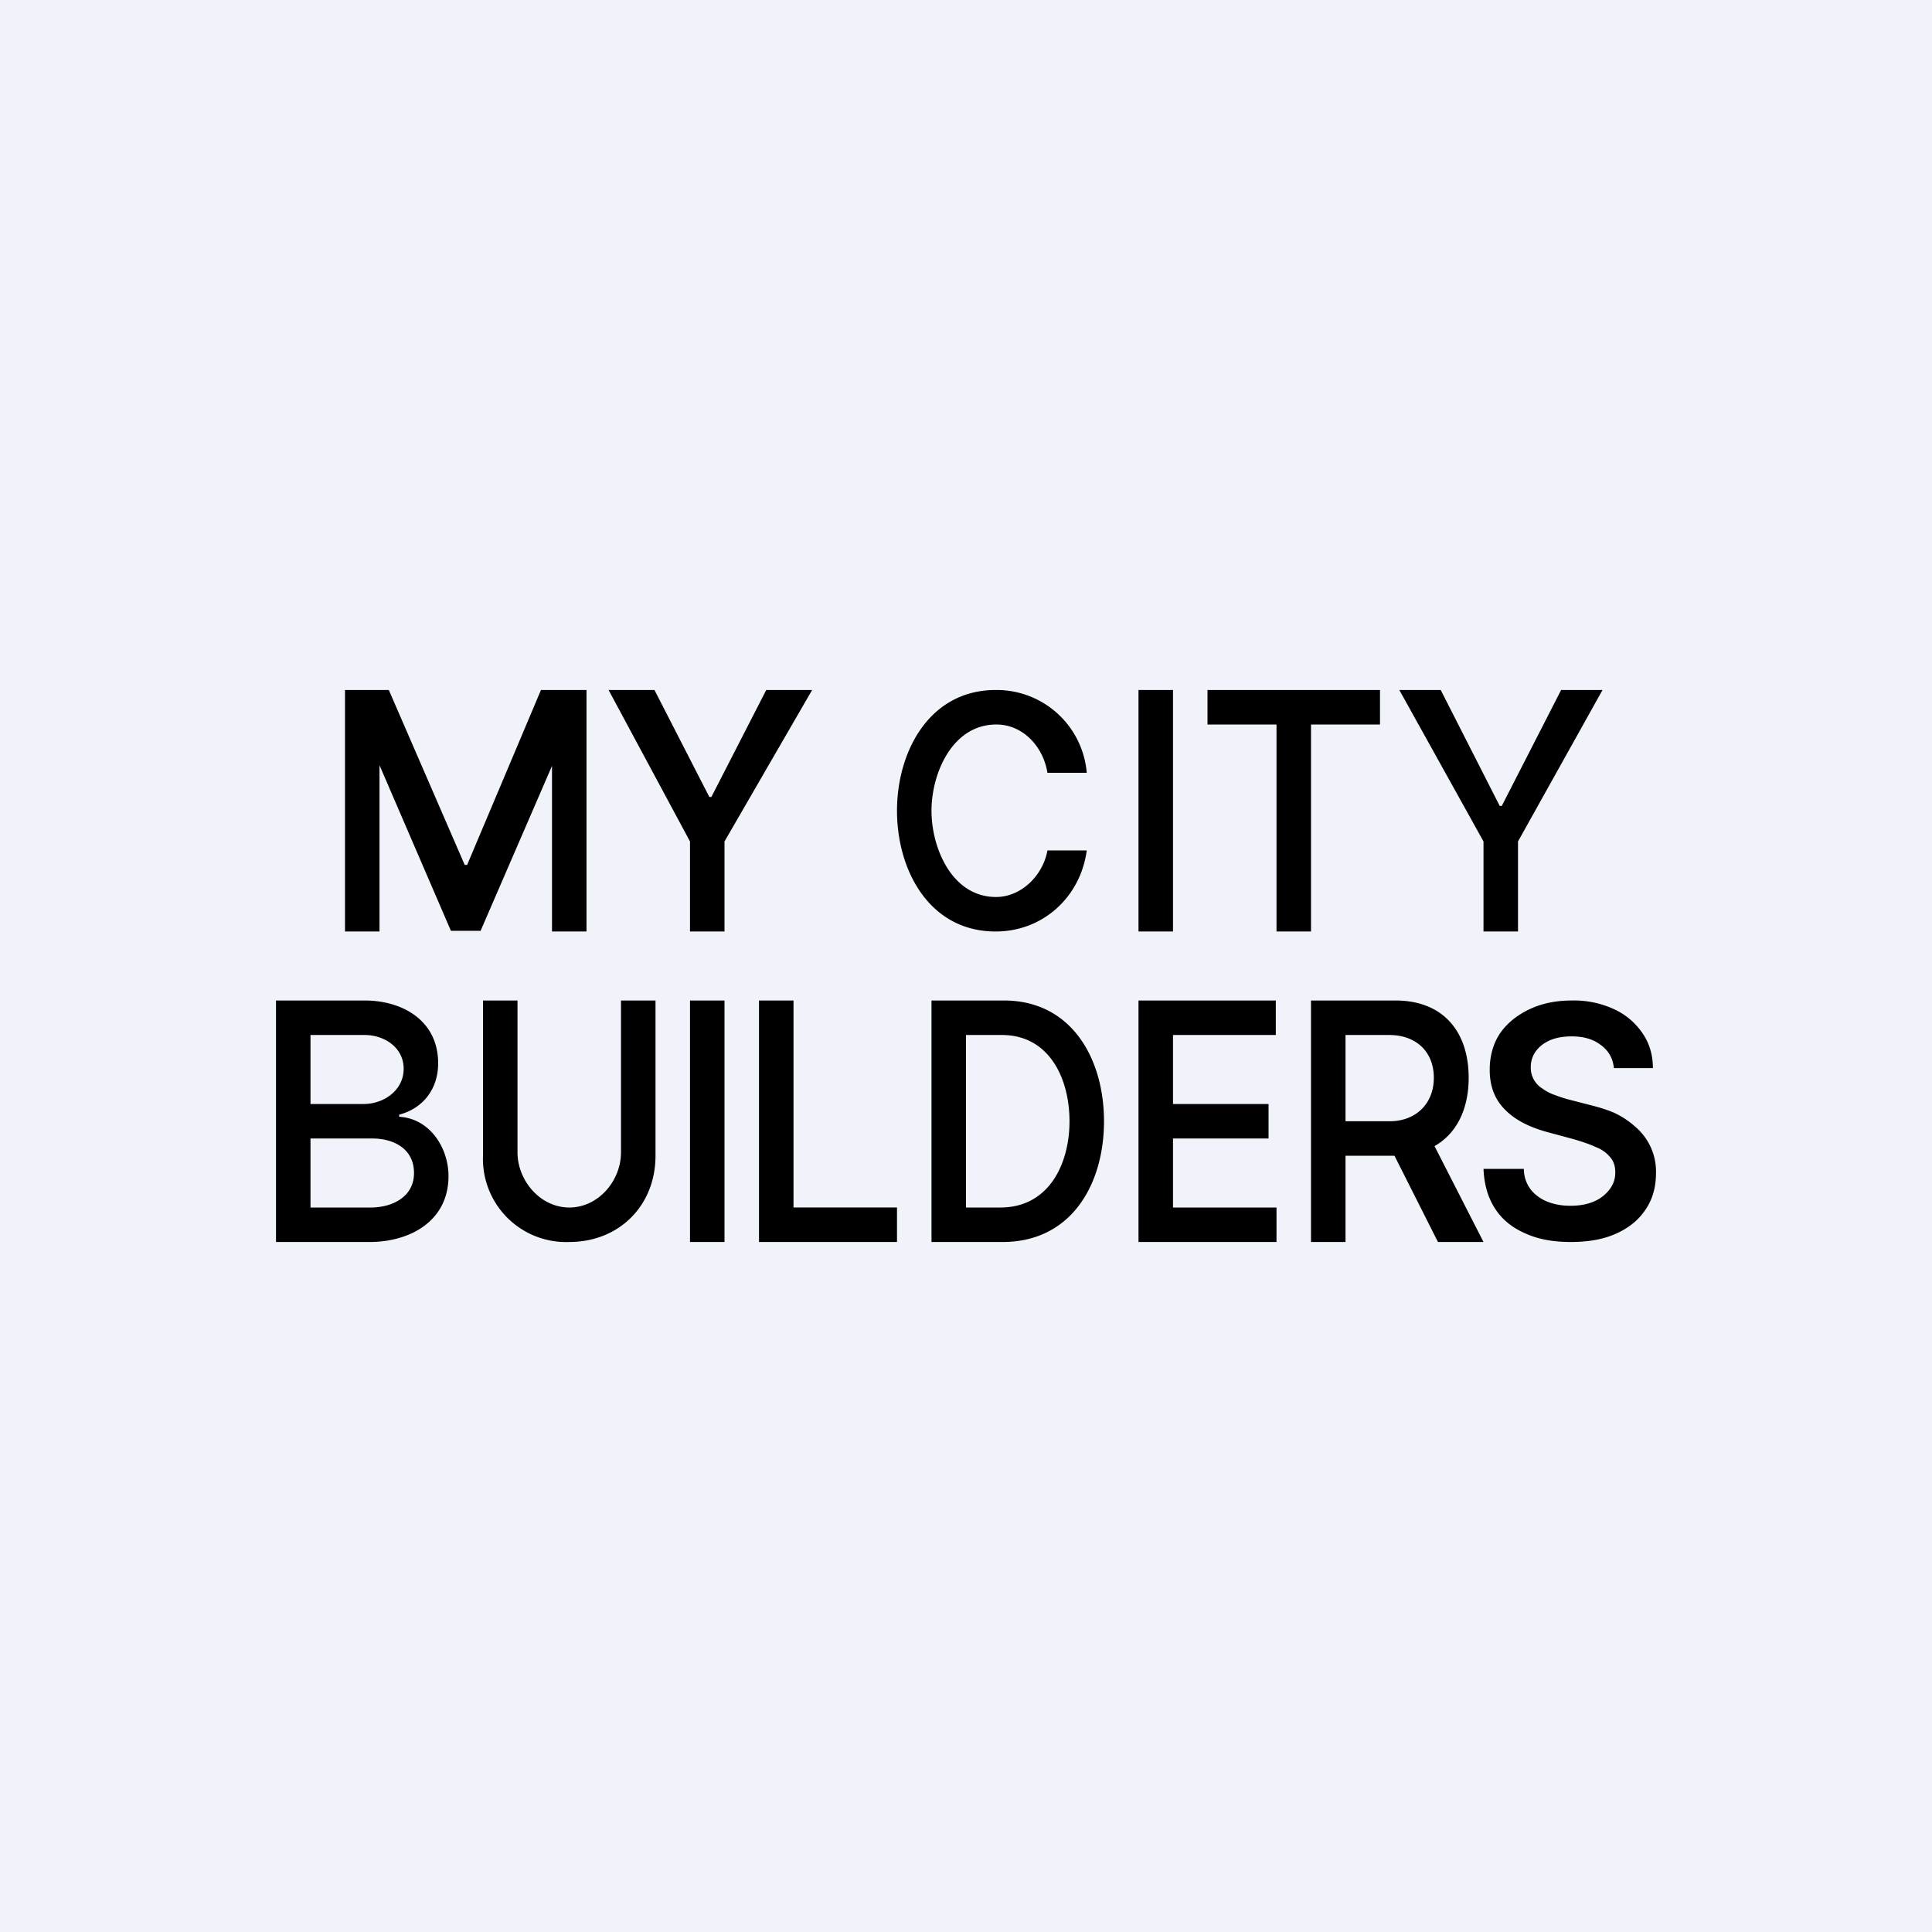 <!-- by TradeStack --><svg width="56" height="56" viewBox="0 0 56 56" xmlns="http://www.w3.org/2000/svg"><path fill="#F0F3FA" d="M0 0h56v56H0z"/><path d="M40.56 20h1.2l1.71 3.36h.06L45.25 20h1.2L44 24.39V27h-1v-2.61L40.56 20ZM10 20h1.27l2.2 5.07h.07L15.68 20H17v7h-1v-4.8l-2.07 4.78h-.86L11 22.18V27h-1v-7Zm7.64 0h1.33l1.59 3.1h.06l1.59-3.1h1.33L21 24.39V27h-1v-2.61L17.64 20Zm12.72 2.4h1.14a2.62 2.62 0 0 0-2.64-2.4C26.94 20 26 21.78 26 23.5c0 1.73.94 3.5 2.86 3.5 1.37 0 2.46-1 2.64-2.35h-1.14c-.12.7-.74 1.35-1.49 1.35C27.6 26 27 24.59 27 23.5c0-1.08.6-2.5 1.88-2.5.77 0 1.36.64 1.48 1.4ZM34 20v7h-1v-7h1Zm1 0v1h2v6h1v-6h2v-1h-5ZM8 36v-7h2.57c1.11 0 2.13.59 2.13 1.82 0 .73-.42 1.3-1.13 1.49v.06c.89.05 1.43.9 1.43 1.72 0 1.3-1.11 1.91-2.29 1.91H8Zm1-1h1.75c.61 0 1.25-.3 1.25-1 0-.69-.57-1-1.21-1H9v2Zm0-3h1.54c.59 0 1.16-.4 1.16-1.02s-.56-.98-1.13-.98H9v2Zm9-3h1v4.5c0 1.45-1.06 2.5-2.5 2.5a2.41 2.41 0 0 1-2.5-2.5V29h1v4.4c0 .82.66 1.6 1.5 1.6.85 0 1.5-.78 1.5-1.6V29Zm3 0v7h-1v-7h1Zm1 0v7h4v-1h-3v-6h-1Zm11 7v-7h3.98v1H34v2h2.77v1H34v2h3v1h-4Zm13.4-5.71c.22.16.35.38.38.67h1.13c0-.38-.1-.72-.3-1.01a2 2 0 0 0-.83-.7 2.76 2.76 0 0 0-1.22-.25c-.45 0-.86.08-1.22.25-.36.17-.65.4-.86.7-.2.3-.3.66-.3 1.06 0 .48.15.87.46 1.17.3.3.73.51 1.27.65l.74.2c.23.07.44.14.61.22.18.07.31.17.41.29.1.11.15.26.15.44 0 .2-.06.36-.17.5a1.1 1.1 0 0 1-.46.35c-.19.08-.41.12-.67.12-.25 0-.47-.04-.67-.12-.2-.08-.36-.2-.48-.35-.12-.16-.2-.36-.2-.6H43c.02.46.13.84.34 1.16.2.31.5.55.87.71.37.17.81.25 1.32.25.52 0 .96-.08 1.33-.25.37-.17.65-.4.85-.71.2-.3.29-.65.29-1.05a1.7 1.7 0 0 0-.6-1.33 2.48 2.48 0 0 0-.6-.4c-.23-.1-.47-.17-.71-.23l-.62-.16a3.71 3.71 0 0 1-.4-.13c-.12-.04-.24-.1-.35-.18a.71.71 0 0 1-.35-.63c0-.17.05-.32.14-.45.1-.14.23-.24.4-.32.18-.08.4-.12.64-.12.35 0 .63.08.85.25ZM38 36v-7h2.45c1.37 0 2.12.89 2.12 2.24 0 .91-.35 1.62-.99 1.98L43 36h-1.32l-1.26-2.5H39V36h-1Zm1-6v2.5h1.28c.75 0 1.28-.5 1.28-1.26 0-.77-.53-1.24-1.29-1.24H39Zm-12 6h2.06c2 0 2.94-1.68 2.94-3.5 0-1.8-.93-3.5-2.9-3.5H27v7Zm2-1h-1v-5h1.04c1.38 0 1.96 1.27 1.96 2.5 0 1.24-.6 2.5-2 2.5Z"/></svg>